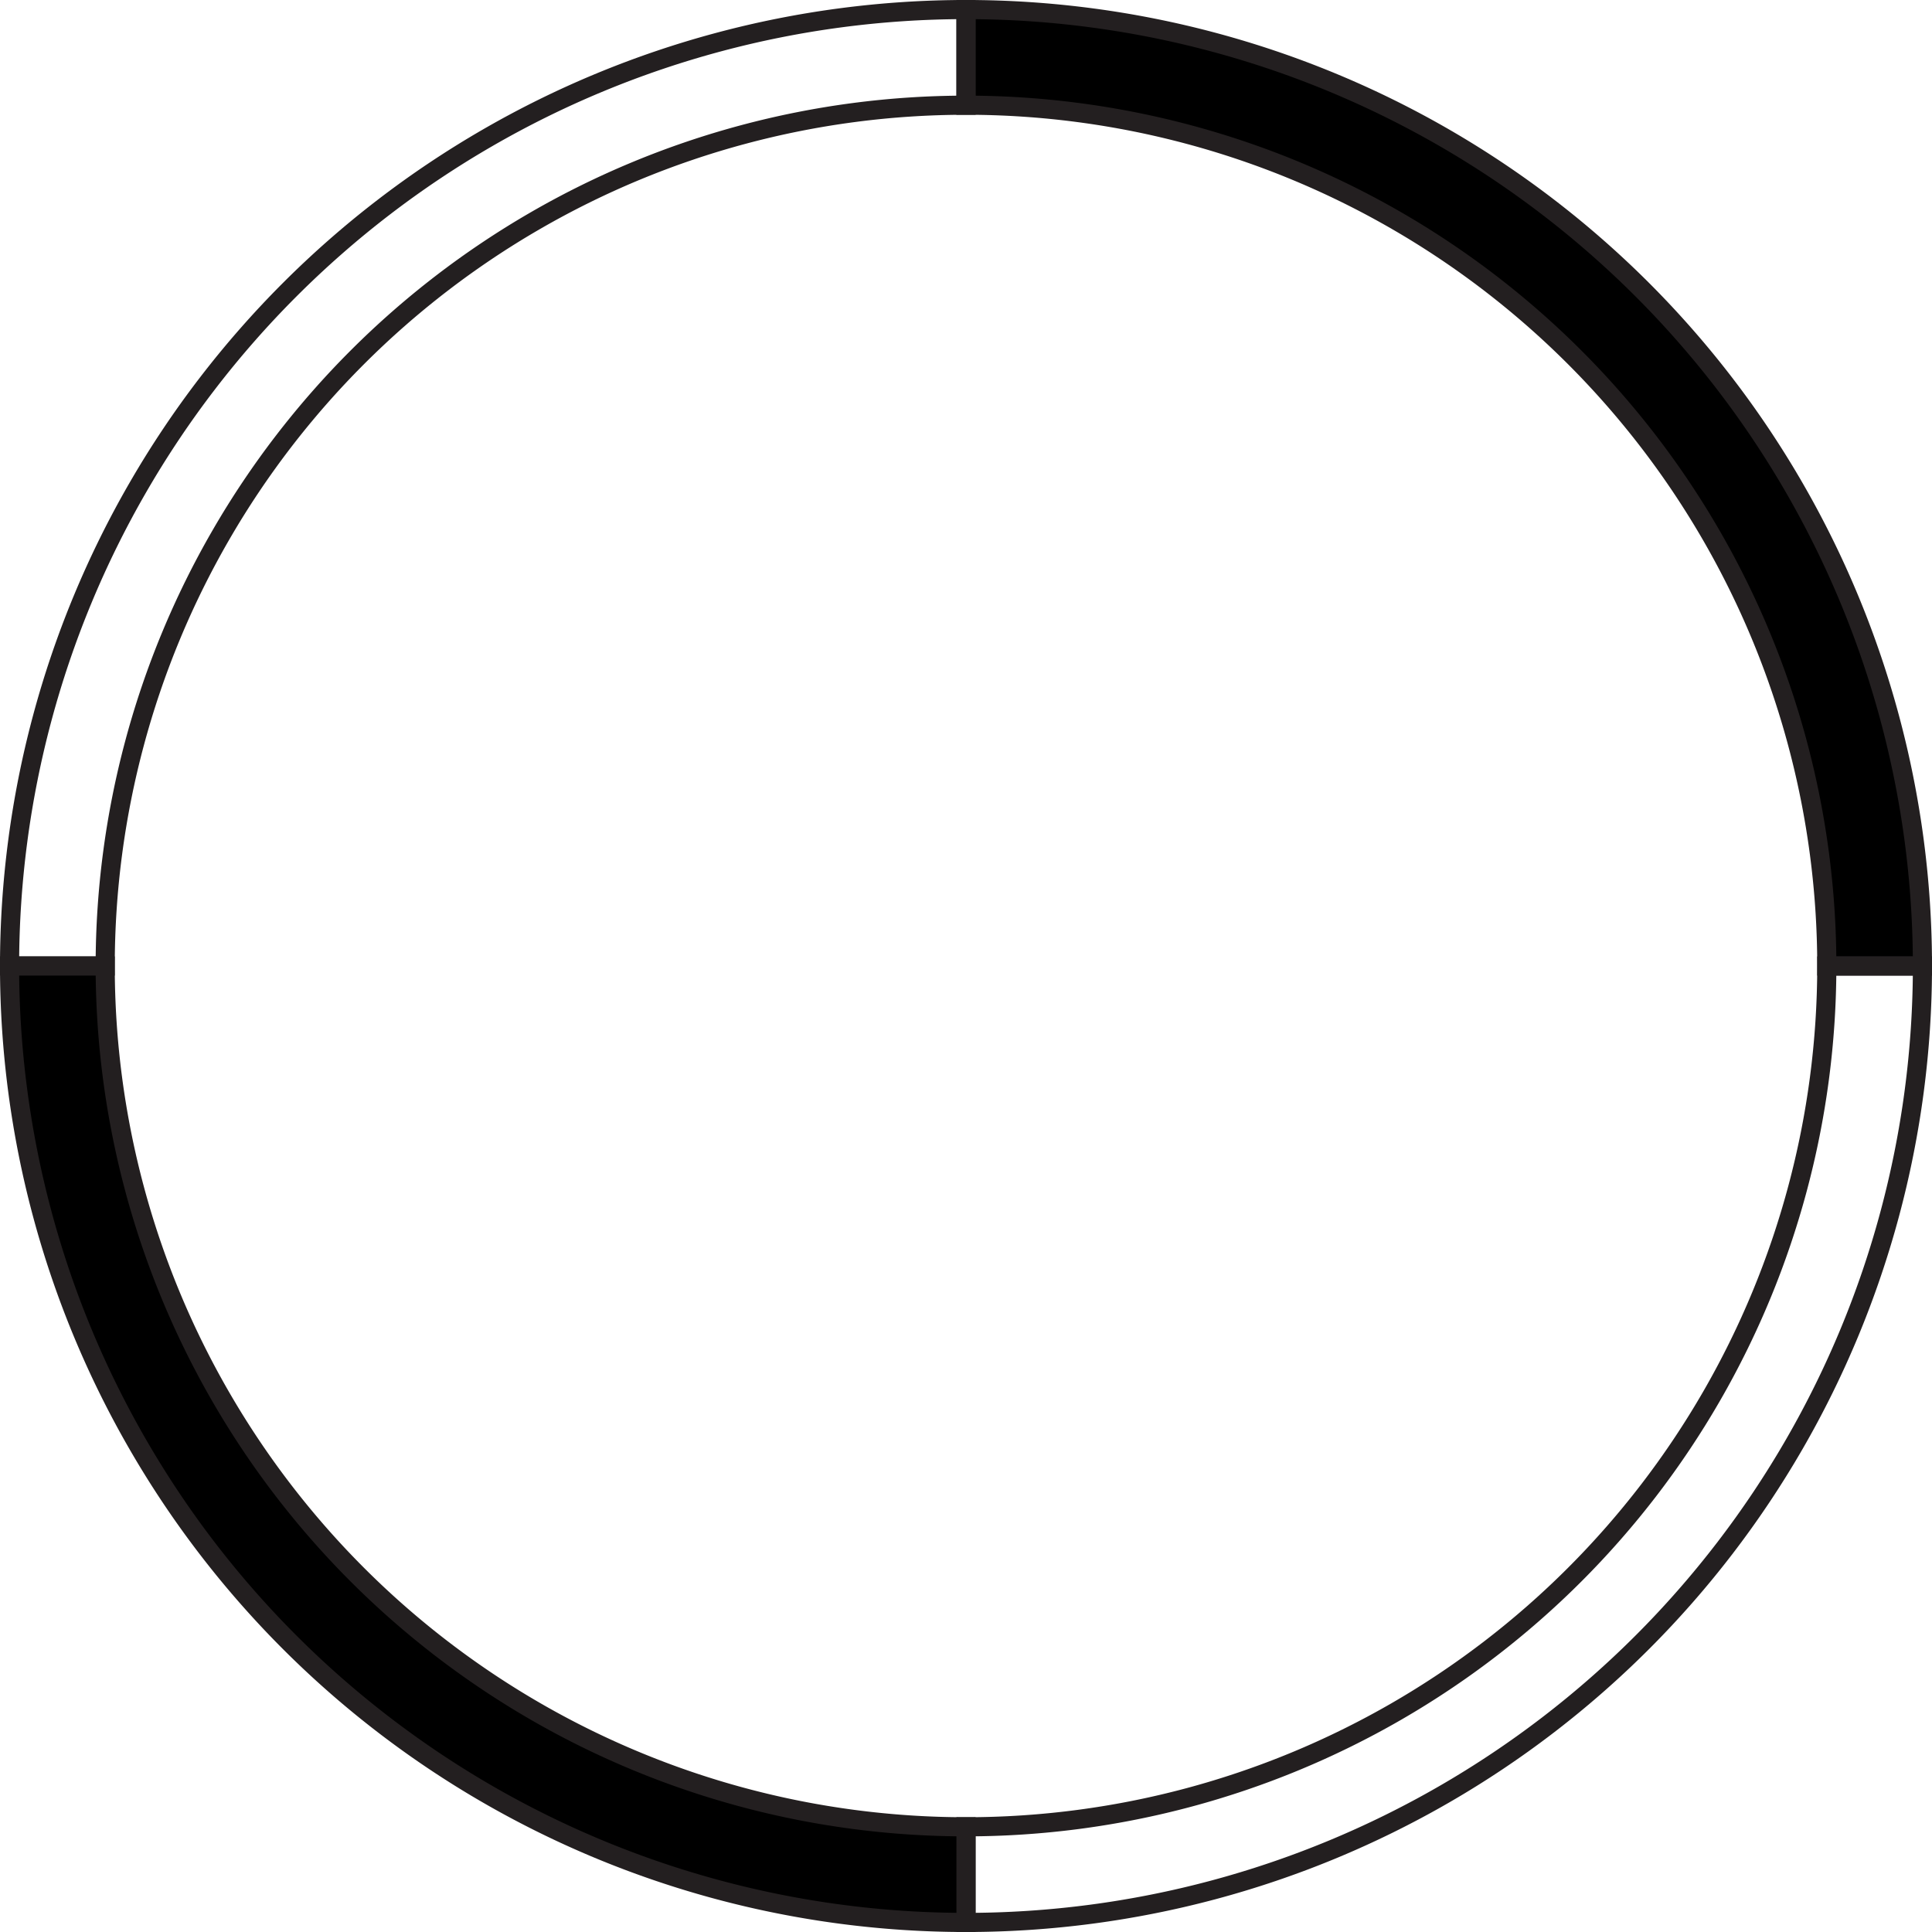 <svg xmlns="http://www.w3.org/2000/svg" viewBox="0 0 101 101"><defs><style>.cls-1,.cls-2{stroke:#231f20;stroke-linecap:round;stroke-miterlimit:10;}.cls-2{fill:none;}</style></defs><title>Artboard7</title><g id="Layer_2" data-name="Layer 2"><g id="Layer_1-2" data-name="Layer 1"><path class="cls-1" d="M95.5,50.5h5a50,50,0,0,0-50-50v5A45,45,0,0,1,95.5,50.5Z"/><path class="cls-2" d="M50.5,5.5V.5a50,50,0,0,0-50,50h5A45,45,0,0,1,50.5,5.5Z"/><path class="cls-2" d="M95.5,50.5a45,45,0,0,1-45,45v5a50,50,0,0,0,50-50Z"/><path class="cls-1" d="M5.5,50.5H.5a50,50,0,0,0,50,50v-5A45,45,0,0,1,5.5,50.5Z"/></g></g></svg>